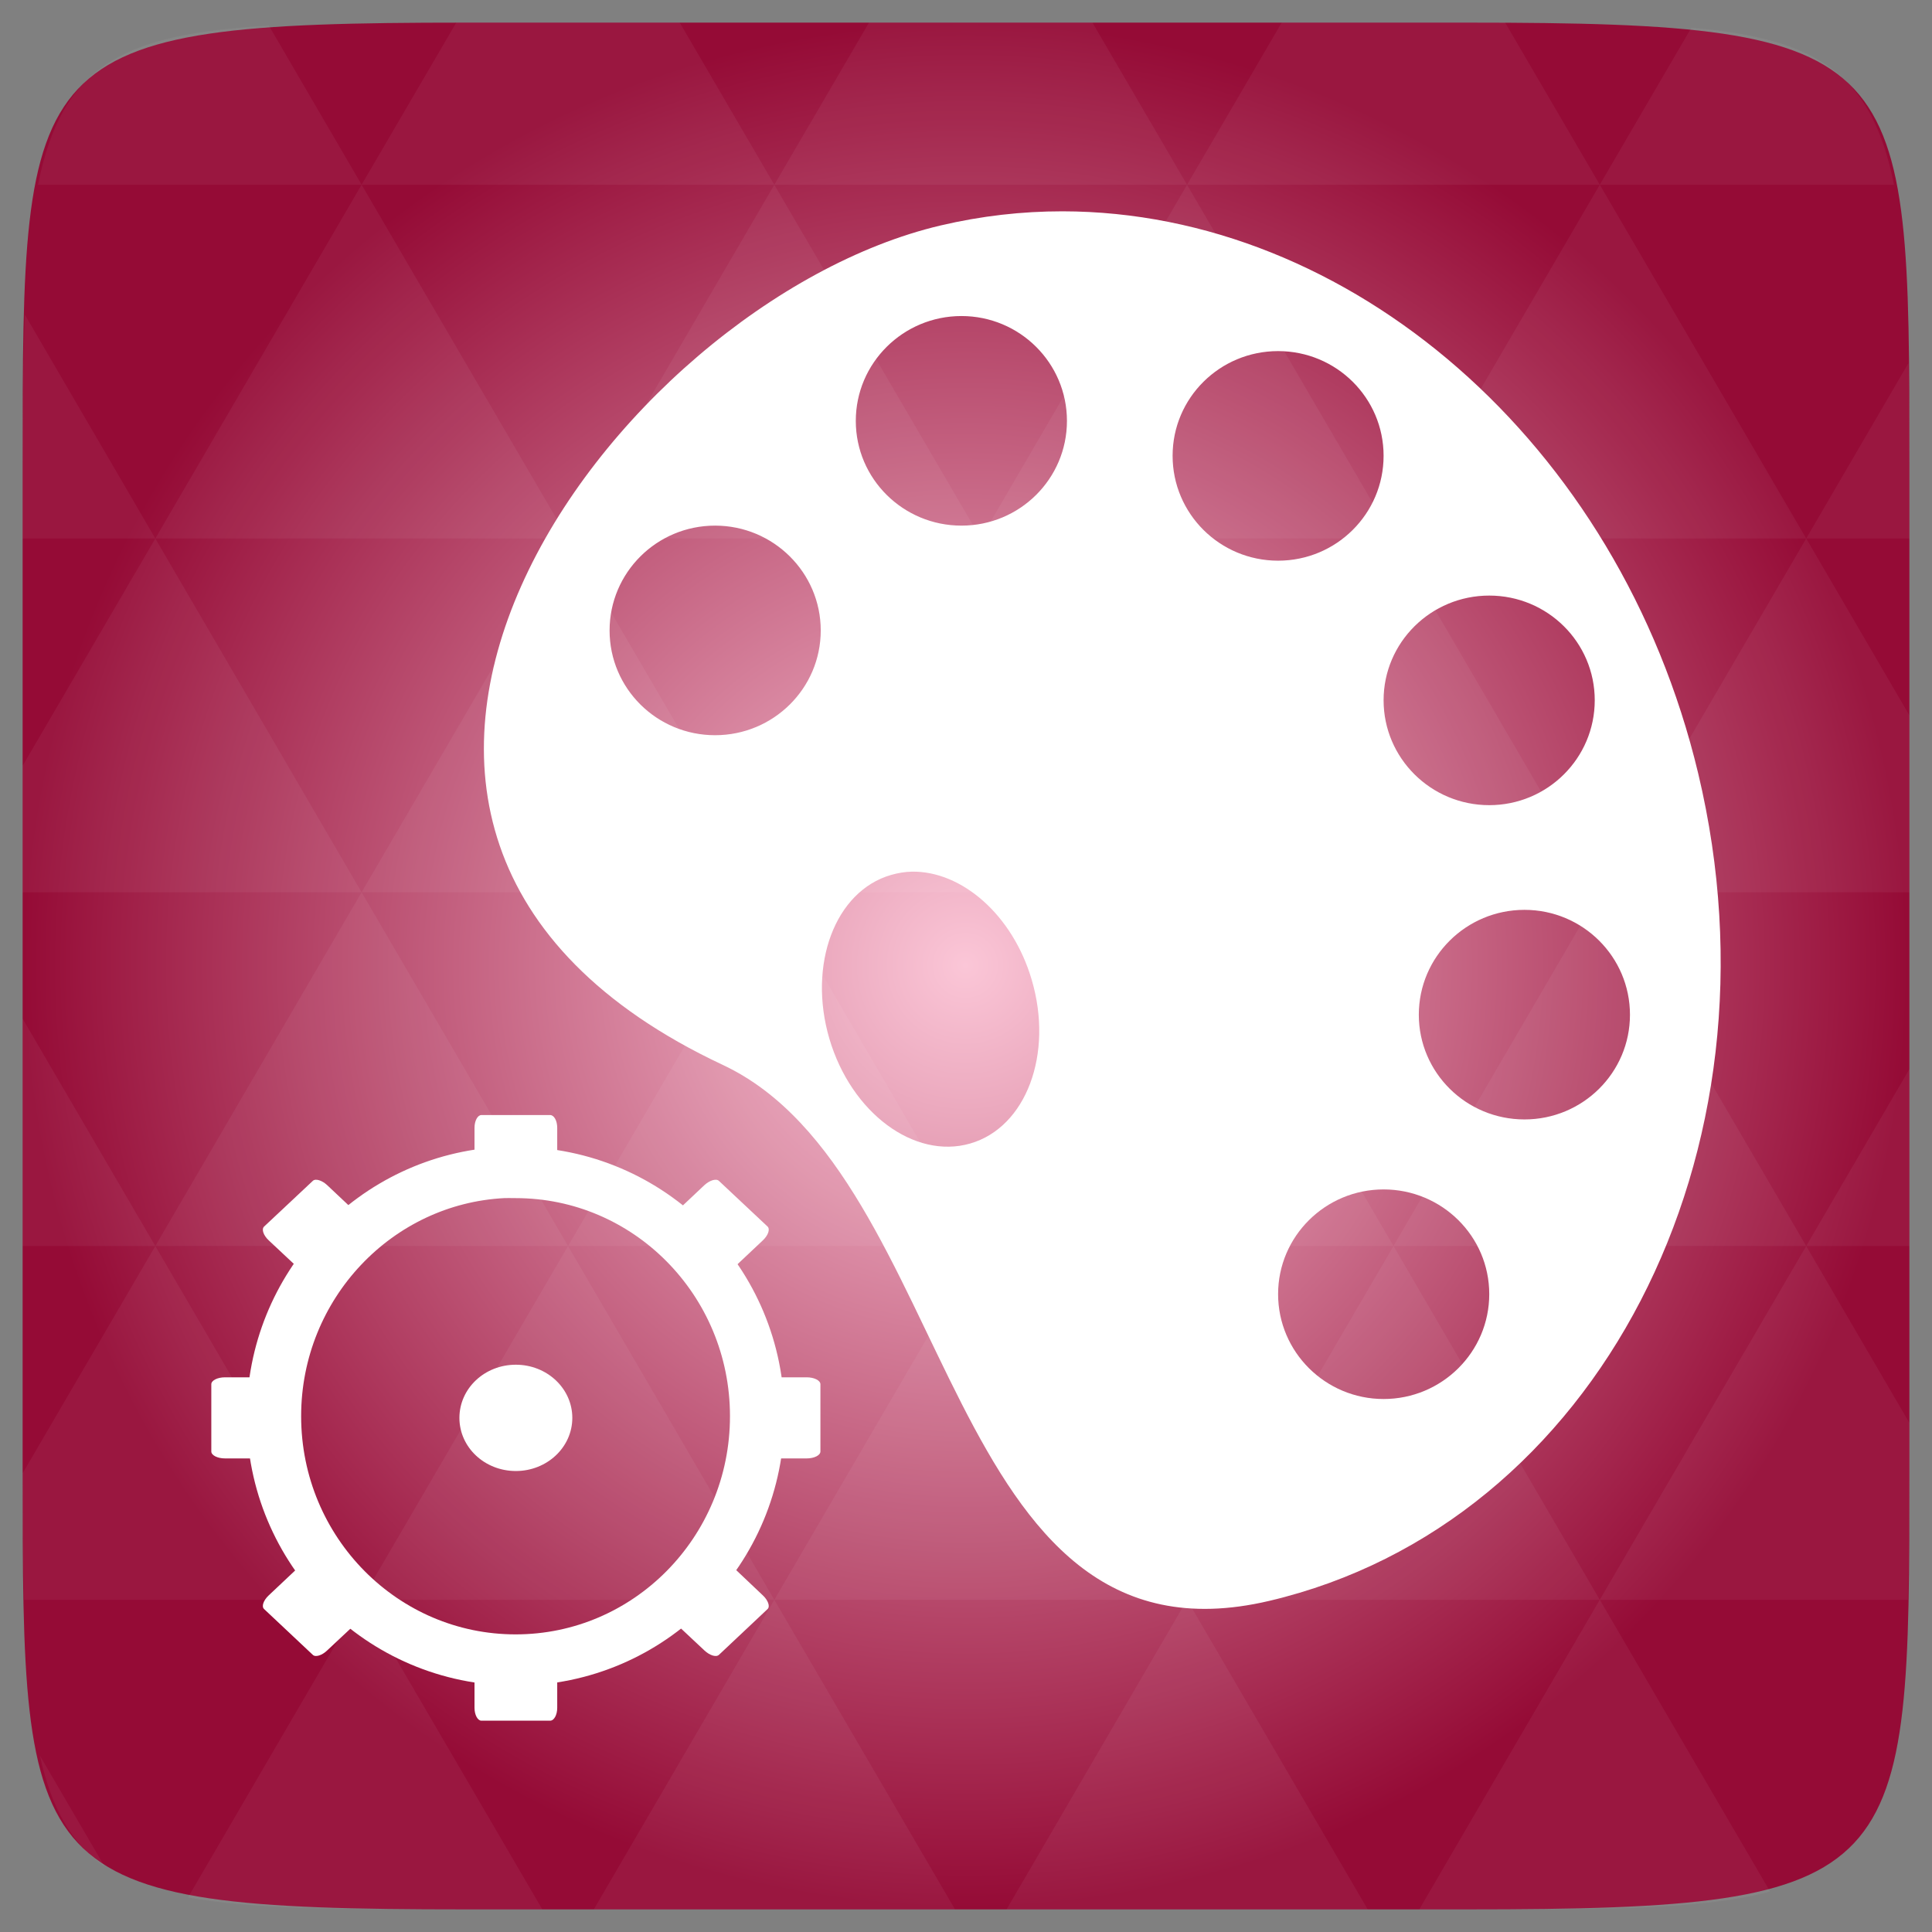 <svg width="48" xmlns="http://www.w3.org/2000/svg" height="48" viewBox="0 0 48 48" xmlns:xlink="http://www.w3.org/1999/xlink">
<rect x="0" y="0" width="48" height="48" fill="#808080" stroke="none"/>
<defs>
<radialGradient cx="148.004" cy="160" gradientTransform="matrix(.183 0 0 .183 -3.1 -5.297)" id="radial0" r="128" gradientUnits="userSpaceOnUse">
<stop offset="0" style="stop-color:#fbc6d7"/>
<stop offset="1" style="stop-color:#950b36"/>
</radialGradient>
</defs>
<path style="fill:url(#radial0)" d="M 47.438 11.547 L 47.438 36.453 C 47.438 46.703 47.438 47.438 36.453 47.438 L 11.551 47.438 C 0.562 47.438 0.562 46.703 0.562 36.453 L 0.562 11.547 C 0.562 1.297 0.562 0.562 11.551 0.562 L 36.453 0.562 C 47.438 0.562 47.438 1.297 47.438 11.547 Z "/>
<g style="fill:#fff">
<path style="fill-opacity:.051" d="M 38.266 47.438 C 40.809 47.426 42.645 47.355 43.977 46.996 L 39.746 39.746 L 35.262 47.438 L 36.453 47.438 C 37.094 47.438 37.695 47.438 38.266 47.438 Z M 39.746 39.746 L 34.621 30.957 L 29.492 39.746 Z M 39.746 39.746 L 47.398 39.746 C 47.43 38.773 47.438 37.684 47.438 36.449 L 47.438 35.352 L 44.875 30.957 Z M 44.875 30.957 L 39.746 22.168 L 34.621 30.957 Z M 44.875 30.957 L 47.438 30.957 L 47.438 26.562 Z M 34.621 30.957 L 29.492 22.168 L 24.367 30.957 Z M 24.367 30.957 L 19.238 39.746 L 29.492 39.746 Z M 24.367 30.957 L 19.238 22.168 L 14.113 30.957 Z M 14.113 30.957 L 8.984 39.746 L 19.238 39.746 Z M 14.113 30.957 L 8.984 22.168 L 3.859 30.957 Z M 3.859 30.957 L 0.562 36.605 C 0.562 37.773 0.574 38.816 0.602 39.746 L 8.984 39.746 Z M 3.859 30.957 L 0.562 25.309 L 0.562 30.957 Z M 8.984 39.746 L 4.672 47.141 C 6.27 47.434 8.48 47.438 11.551 47.438 L 13.473 47.438 Z M 8.984 22.168 L 3.859 13.379 L 0.562 19.027 L 0.562 22.168 Z M 8.984 22.168 L 19.238 22.168 L 14.113 13.379 Z M 14.113 13.379 L 8.984 4.59 L 3.859 13.379 Z M 14.113 13.379 L 24.367 13.379 L 19.238 4.59 Z M 19.238 4.59 L 16.887 0.562 L 11.551 0.562 C 11.473 0.562 11.41 0.562 11.336 0.562 L 8.984 4.59 Z M 19.238 4.59 L 29.492 4.59 L 27.141 0.562 L 21.59 0.562 Z M 29.492 4.59 L 39.746 4.59 L 37.395 0.562 C 37.082 0.562 36.785 0.562 36.453 0.562 L 31.844 0.562 Z M 29.492 4.59 L 24.367 13.379 L 34.621 13.379 Z M 34.621 13.379 L 44.875 13.379 L 39.746 4.59 Z M 34.621 13.379 L 29.492 22.168 L 39.746 22.168 Z M 39.746 22.168 L 47.438 22.168 L 47.438 17.773 L 44.875 13.379 Z M 44.875 13.379 L 47.438 13.379 L 47.438 11.547 C 47.438 10.633 47.43 9.797 47.414 9.023 Z M 29.492 22.168 L 24.367 13.379 L 19.238 22.168 Z M 39.746 4.59 L 47.055 4.59 C 46.5 1.832 45.168 0.961 42.023 0.688 Z M 8.984 4.59 L 6.68 0.637 C 3.02 0.844 1.539 1.633 0.945 4.59 Z M 3.859 13.379 L 0.621 7.824 C 0.578 8.898 0.562 10.133 0.562 11.547 L 0.562 13.379 Z M 19.238 39.746 L 14.754 47.438 L 23.727 47.438 Z M 29.492 39.746 L 25.008 47.438 L 33.98 47.438 Z M 2.594 46.367 L 0.992 43.621 C 1.285 44.938 1.777 45.801 2.594 46.367 Z "/>
<path d="M 26.398 5.25 C 25.387 5.25 24.387 5.363 23.367 5.602 C 15.223 7.52 5.531 20.625 17.957 26.457 C 23.809 29.203 23.391 41.691 31.535 39.773 C 39.68 37.855 44.445 28.648 42.191 19.215 C 40.219 10.961 33.5 5.258 26.398 5.25 Z M 23.887 7.852 C 25.336 7.852 26.508 9.02 26.508 10.457 C 26.508 11.895 25.336 13.059 23.887 13.059 C 22.438 13.059 21.262 11.895 21.262 10.457 C 21.262 9.02 22.438 7.852 23.887 7.852 Z M 31.754 8.723 C 33.203 8.723 34.375 9.887 34.375 11.324 C 34.375 12.762 33.203 13.93 31.754 13.93 C 30.305 13.93 29.133 12.762 29.133 11.324 C 29.133 9.887 30.305 8.723 31.754 8.723 Z M 17.766 13.059 C 19.215 13.059 20.391 14.227 20.391 15.664 C 20.391 17.102 19.215 18.266 17.766 18.266 C 16.316 18.266 15.145 17.102 15.145 15.664 C 15.145 14.227 16.316 13.059 17.766 13.059 Z M 37 14.797 C 38.449 14.797 39.621 15.961 39.621 17.398 C 39.621 18.836 38.449 20.004 37 20.004 C 35.551 20.004 34.375 18.836 34.375 17.398 C 34.375 15.961 35.551 14.797 37 14.797 Z M 22.656 21.656 C 23.895 21.637 25.16 22.73 25.633 24.344 C 26.176 26.184 25.496 28.008 24.105 28.41 C 22.715 28.812 21.148 27.648 20.605 25.805 C 20.066 23.965 20.746 22.141 22.137 21.738 C 22.312 21.688 22.48 21.66 22.656 21.656 Z M 37.875 22.605 C 39.324 22.605 40.496 23.773 40.496 25.211 C 40.496 26.648 39.324 27.812 37.875 27.812 C 36.426 27.812 35.25 26.648 35.25 25.211 C 35.25 23.773 36.426 22.605 37.875 22.605 Z M 34.375 29.551 C 35.824 29.551 37 30.715 37 32.152 C 37 33.59 35.824 34.758 34.375 34.758 C 32.93 34.758 31.754 33.59 31.754 32.152 C 31.754 30.715 32.93 29.551 34.375 29.551 Z "/>
</g>
<path style="fill:none;stroke:#fff;stroke-width:2.542" d="M 23.021 1017.741 C 17.062 1018.06 12.313 1023.362 12.313 1029.825 C 12.313 1036.506 17.37 1041.917 23.601 1041.917 C 29.832 1041.917 34.882 1036.506 34.882 1029.825 C 34.882 1023.151 29.832 1017.741 23.601 1017.741 C 23.403 1017.741 23.212 1017.733 23.021 1017.741 Z " transform="matrix(.532 0 0 .501 .255 -480.758)"/>
<g style="fill:#fff">
<path d="M 11.961 27.703 L 13.668 27.703 C 13.766 27.703 13.844 27.844 13.844 28.02 L 13.844 28.992 C 13.844 29.168 13.766 29.309 13.668 29.309 L 11.961 29.309 C 11.867 29.309 11.789 29.168 11.789 28.992 L 11.789 28.02 C 11.789 27.844 11.867 27.703 11.961 27.703 Z "/>
<path d="M 11.961 41.141 L 13.668 41.141 C 13.766 41.141 13.844 41.285 13.844 41.461 L 13.844 42.43 C 13.844 42.605 13.766 42.75 13.668 42.75 L 11.961 42.75 C 11.867 42.75 11.789 42.605 11.789 42.43 L 11.789 41.461 C 11.789 41.285 11.867 41.141 11.961 41.141 Z "/>
<path d="M 14.219 35.227 C 14.219 35.957 13.59 36.547 12.816 36.547 C 12.039 36.547 11.414 35.957 11.414 35.227 C 11.414 34.496 12.039 33.906 12.816 33.906 C 13.59 33.906 14.219 34.496 14.219 35.227 Z "/>
<path d="M 20.383 34.391 L 20.383 36.062 C 20.383 36.156 20.23 36.234 20.043 36.234 L 19.012 36.234 C 18.824 36.234 18.676 36.156 18.676 36.062 L 18.676 34.391 C 18.676 34.297 18.824 34.219 19.012 34.219 L 20.043 34.219 C 20.23 34.219 20.383 34.297 20.383 34.391 Z "/>
<path d="M 6.957 34.391 L 6.957 36.062 C 6.957 36.156 6.805 36.234 6.621 36.234 L 5.59 36.234 C 5.402 36.234 5.25 36.156 5.25 36.062 L 5.25 34.391 C 5.25 34.297 5.402 34.219 5.59 34.219 L 6.621 34.219 C 6.805 34.219 6.957 34.297 6.957 34.391 Z "/>
<path d="M 17.863 29.34 L 19.07 30.473 C 19.137 30.539 19.086 30.691 18.953 30.816 L 18.227 31.5 C 18.094 31.625 17.93 31.676 17.863 31.609 L 16.656 30.477 C 16.586 30.41 16.641 30.258 16.77 30.133 L 17.5 29.445 C 17.633 29.324 17.793 29.273 17.863 29.34 Z "/>
<path d="M 7.77 38.84 L 8.977 39.977 C 9.043 40.043 8.992 40.195 8.859 40.32 L 8.129 41.004 C 8 41.129 7.836 41.18 7.77 41.113 L 6.562 39.977 C 6.492 39.914 6.543 39.762 6.676 39.637 L 7.406 38.949 C 7.539 38.824 7.699 38.777 7.77 38.84 Z "/>
<path d="M 19.07 39.977 L 17.863 41.113 C 17.793 41.18 17.633 41.129 17.5 41.004 L 16.77 40.32 C 16.641 40.195 16.586 40.043 16.656 39.977 L 17.863 38.84 C 17.93 38.777 18.094 38.824 18.227 38.949 L 18.953 39.637 C 19.086 39.762 19.137 39.914 19.07 39.977 Z "/>
<path d="M 8.977 30.477 L 7.77 31.609 C 7.699 31.676 7.539 31.625 7.406 31.5 L 6.676 30.816 C 6.543 30.691 6.492 30.539 6.562 30.473 L 7.77 29.34 C 7.836 29.273 8 29.324 8.129 29.445 L 8.859 30.133 C 8.992 30.258 9.043 30.41 8.977 30.477 Z "/>
</g>
</svg>
